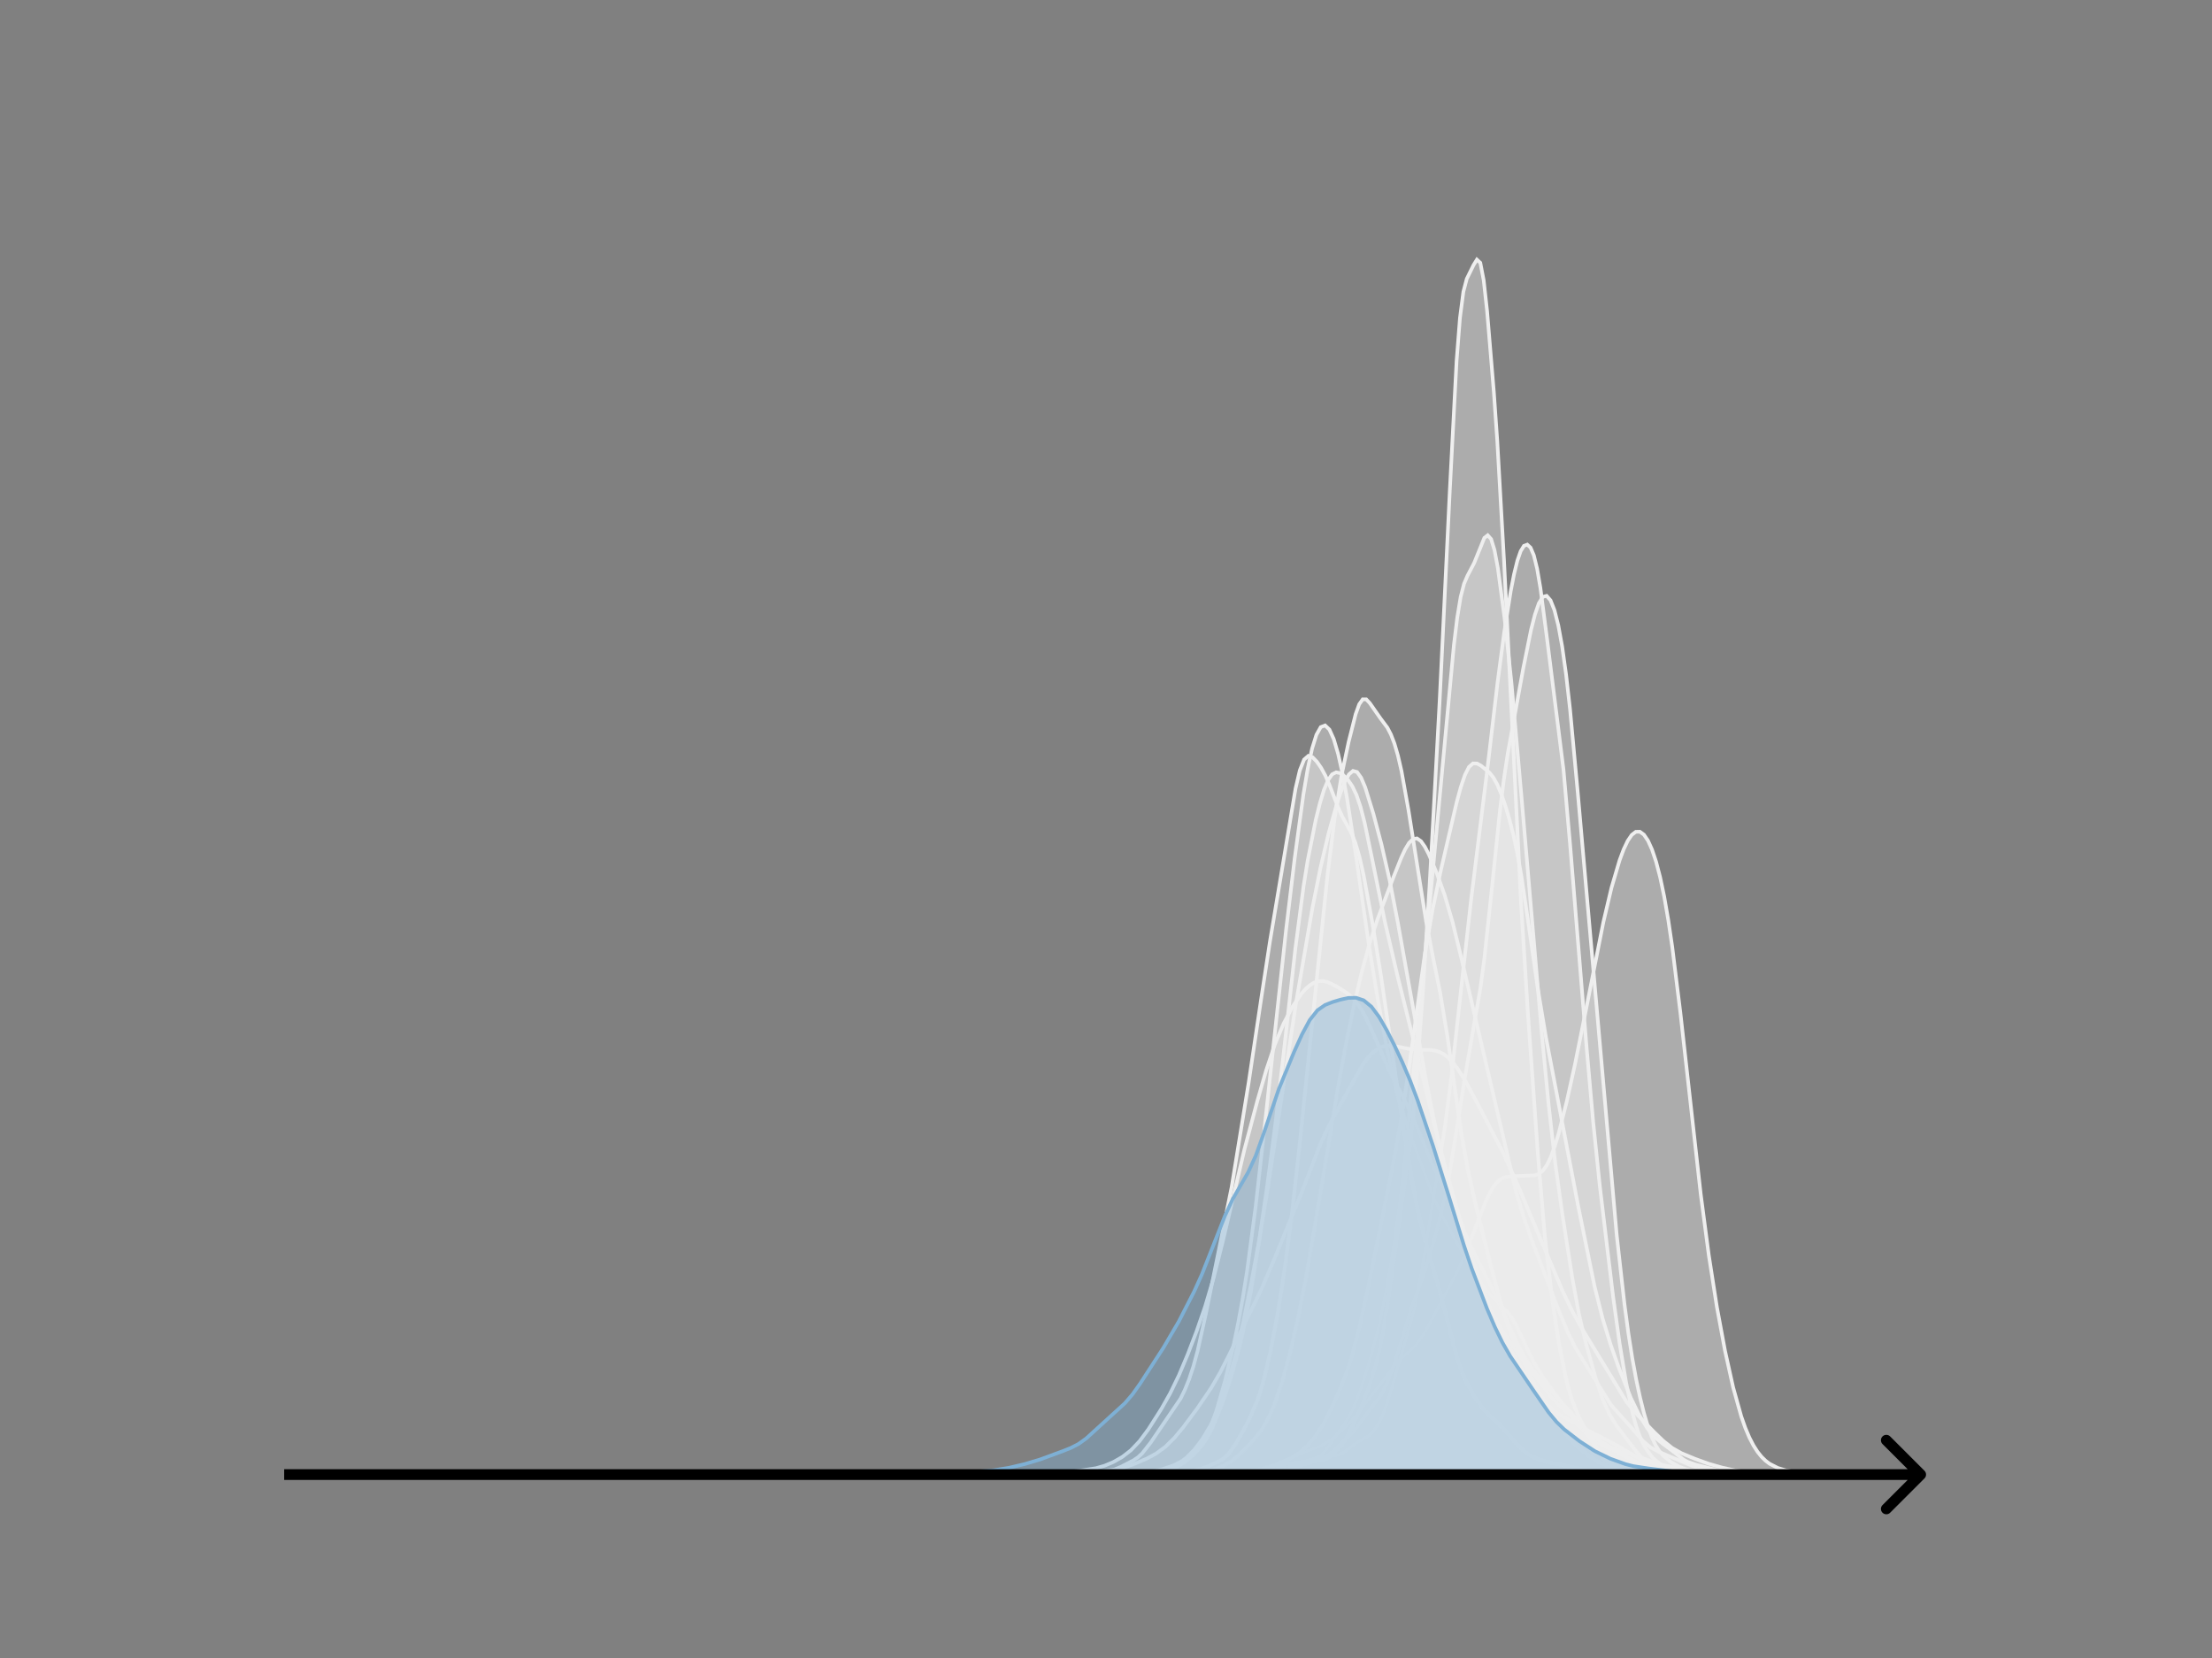<svg width="615" height="461" viewBox="0 0 615 461" fill="none" xmlns="http://www.w3.org/2000/svg">
<rect x="0" y="0" width="615" height="461" fill="#808080" stroke="none"/>
<g clip-path="url(#clip0_230_13998)">
<mask id="mask0_230_13998" style="mask-type:luminance" maskUnits="userSpaceOnUse" x="76" y="55" width="477" height="356">
<path d="M552.957 55.296H76.797V410.112H552.957V55.296Z" fill="white"/>
</mask>
<g mask="url(#mask0_230_13998)">
<path d="M291.188 410.111L310.494 409.954L320.148 409.309L322.561 408.831L324.975 408.068L327.388 407.113L329.801 405.852L331.008 404.984L332.215 403.872L333.421 402.446L334.628 400.629L335.835 398.341L337.041 395.51L338.248 392.098L340.661 383.676L343.075 373.509L344.281 367.669L345.488 361.088L346.695 353.572L349.108 335.459L351.521 314.067L357.555 258.635L359.968 238.579L362.382 220.866L363.588 213.726L364.795 208.156L366.002 204.297L367.208 202.161L368.415 201.701L369.622 202.849L370.828 205.522L372.035 209.617L373.242 215.011L374.448 221.543L376.862 237.095L380.482 261.987L382.895 276.909L385.308 290.037L387.722 301.111L388.928 305.749L391.342 313.363L398.582 332.983L400.995 338.072L408.235 351.479L410.649 355.083L414.269 359.989L416.682 362.511L419.095 364.806L420.302 366.39L421.509 368.445L423.922 373.561L426.335 378.6L428.749 382.583L438.402 395.804L440.816 398.515L443.229 400.595L445.642 401.991L452.882 405.393L456.502 407.025L460.122 408.268L462.536 408.8L466.156 409.128L470.983 409.5L475.809 409.902L480.636 410.009L497.53 410.062L516.836 410.007L530.11 410.109L531.317 410.111" fill="#EFEFEF" fill-opacity="0.4"/>
<path d="M291.188 410.111L310.494 409.954L320.148 409.309L322.561 408.831L324.975 408.068L327.388 407.113L329.801 405.852L331.008 404.984L332.215 403.872L333.421 402.446L334.628 400.629L335.835 398.341L337.041 395.51L338.248 392.098L340.661 383.676L343.075 373.509L344.281 367.669L345.488 361.088L346.695 353.572L349.108 335.459L351.521 314.067L357.555 258.635L359.968 238.579L362.382 220.866L363.588 213.726L364.795 208.156L366.002 204.297L367.208 202.161L368.415 201.701L369.622 202.849L370.828 205.522L372.035 209.617L373.242 215.011L374.448 221.543L376.862 237.095L380.482 261.987L382.895 276.909L385.308 290.037L387.722 301.111L388.928 305.749L391.342 313.363L398.582 332.983L400.995 338.072L408.235 351.479L410.649 355.083L414.269 359.989L416.682 362.511L419.095 364.806L420.302 366.39L421.509 368.445L423.922 373.561L426.335 378.6L428.749 382.583L438.402 395.804L440.816 398.515L443.229 400.595L445.642 401.991L452.882 405.393L456.502 407.025L460.122 408.268L462.536 408.8L466.156 409.128L470.983 409.5L475.809 409.902L480.636 410.009L497.53 410.062L516.836 410.007L530.11 410.109L531.317 410.111" stroke="#EFEFEF" stroke-linecap="square"/>
</g>
<mask id="mask1_230_13998" style="mask-type:luminance" maskUnits="userSpaceOnUse" x="76" y="55" width="477" height="356">
<path d="M552.957 55.296H76.797V410.112H552.957V55.296Z" fill="white"/>
</mask>
<g mask="url(#mask1_230_13998)">
<path d="M326.148 410.111L335.555 409.949L343.08 409.582L345.902 409.247L348.724 408.829L353.427 408.735L355.309 407.981L357.19 407.212L359.071 406.811L362.834 406.216L365.656 405.424L366.596 404.998L367.537 404.335L368.478 403.369L370.359 400.774L375.062 393.899L376.003 392.109L377.884 387.44L379.766 381.738L381.647 375.352L383.528 367.962L385.409 358.761L387.291 347.611L389.172 334.328L391.053 317.75L395.757 270.034L404.222 179.381L405.163 171.663L406.104 165.972L407.044 162.319L407.985 160.117L409.866 156.517L412.688 149.557L413.629 148.831L414.57 149.874L415.51 152.943L416.451 157.951L418.332 172.031L420.214 189.696L423.035 221.771L428.679 287.617L430.561 307.126L432.442 323.726L434.323 337.231L437.145 355.338L439.027 365.548L440.908 373.428L443.73 383.481L445.611 389.103L447.492 393.273L449.374 396.326L455.018 403.699L455.958 404.751L456.899 405.533L458.78 406.438L465.365 408.767L467.246 409.363L469.127 409.664L471.949 409.782L475.712 409.786L481.356 410.1L513.338 410.111" fill="#EFEFEF" fill-opacity="0.4"/>
<path d="M326.148 410.111L335.555 409.949L343.08 409.582L345.902 409.247L348.724 408.829L353.427 408.735L355.309 407.981L357.19 407.212L359.071 406.811L362.834 406.216L365.656 405.424L366.596 404.998L367.537 404.335L368.478 403.369L370.359 400.774L375.062 393.899L376.003 392.109L377.884 387.44L379.766 381.738L381.647 375.352L383.528 367.962L385.409 358.761L387.291 347.611L389.172 334.328L391.053 317.75L395.757 270.034L404.222 179.381L405.163 171.663L406.104 165.972L407.044 162.319L407.985 160.117L409.866 156.517L412.688 149.557L413.629 148.831L414.57 149.874L415.51 152.943L416.451 157.951L418.332 172.031L420.214 189.696L423.035 221.771L428.679 287.617L430.561 307.126L432.442 323.726L434.323 337.231L437.145 355.338L439.027 365.548L440.908 373.428L443.73 383.481L445.611 389.103L447.492 393.273L449.374 396.326L455.018 403.699L455.958 404.751L456.899 405.533L458.78 406.438L465.365 408.767L467.246 409.363L469.127 409.664L471.949 409.782L475.712 409.786L481.356 410.1L513.338 410.111" stroke="#EFEFEF" stroke-linecap="square"/>
</g>
<mask id="mask2_230_13998" style="mask-type:luminance" maskUnits="userSpaceOnUse" x="76" y="55" width="477" height="356">
<path d="M552.957 55.296H76.797V410.112H552.957V55.296Z" fill="white"/>
</mask>
<g mask="url(#mask2_230_13998)">
<path d="M301.422 410.112L322.85 409.977L330.744 409.844L340.894 409.713L346.533 409.27L349.916 408.637L354.427 407.469L356.683 406.571L362.322 403.838L366.833 402.236L369.089 400.923L371.344 399.218L373.6 397.251L375.855 394.937L378.111 392.186L388.261 378.994L390.516 376.907L392.772 374.875L393.9 373.629L395.027 372.133L397.283 368.415L405.177 353.535L407.433 348.538L410.816 339.793L413.072 334.067L414.2 331.673L415.327 329.776L416.455 328.44L417.583 327.63L418.711 327.23L420.966 327.028L426.605 326.824L427.733 326.449L428.861 325.602L429.989 324.096L431.116 321.824L432.244 318.786L433.372 315.072L435.627 306.156L437.883 295.977L441.266 279.17L445.777 256.417L448.033 246.859L450.289 239.208L451.416 236.189L452.544 233.804L453.672 232.142L454.8 231.279L455.927 231.253L457.055 232.071L458.183 233.724L459.311 236.217L460.439 239.587L461.566 243.909L462.694 249.277L463.822 255.769L464.95 263.403L467.205 281.661L472.844 331.972L475.1 349.033L477.355 363.466L479.611 375.606L481.866 385.766L484.122 393.835L485.25 397.035L486.377 399.702L487.505 401.888L488.633 403.653L489.761 405.057L490.889 406.158L492.016 407.007L494.272 408.152L496.527 408.844L499.911 409.482L503.294 409.826L507.805 409.974L525.85 410.111" fill="#EFEFEF" fill-opacity="0.4"/>
<path d="M301.422 410.112L322.85 409.977L330.744 409.844L340.894 409.713L346.533 409.27L349.916 408.637L354.427 407.469L356.683 406.571L362.322 403.838L366.833 402.236L369.089 400.923L371.344 399.218L373.6 397.251L375.855 394.937L378.111 392.186L388.261 378.994L390.516 376.907L392.772 374.875L393.9 373.629L395.027 372.133L397.283 368.415L405.177 353.535L407.433 348.538L410.816 339.793L413.072 334.067L414.2 331.673L415.327 329.776L416.455 328.44L417.583 327.63L418.711 327.23L420.966 327.028L426.605 326.824L427.733 326.449L428.861 325.602L429.989 324.096L431.116 321.824L432.244 318.786L433.372 315.072L435.627 306.156L437.883 295.977L441.266 279.17L445.777 256.417L448.033 246.859L450.289 239.208L451.416 236.189L452.544 233.804L453.672 232.142L454.8 231.279L455.927 231.253L457.055 232.071L458.183 233.724L459.311 236.217L460.439 239.587L461.566 243.909L462.694 249.277L463.822 255.769L464.95 263.403L467.205 281.661L472.844 331.972L475.1 349.033L477.355 363.466L479.611 375.606L481.866 385.766L484.122 393.835L485.25 397.035L486.377 399.702L487.505 401.888L488.633 403.653L489.761 405.057L490.889 406.158L492.016 407.007L494.272 408.152L496.527 408.844L499.911 409.482L503.294 409.826L507.805 409.974L525.85 410.111" stroke="#EFEFEF" stroke-linecap="square"/>
</g>
<mask id="mask3_230_13998" style="mask-type:luminance" maskUnits="userSpaceOnUse" x="76" y="55" width="477" height="356">
<path d="M552.957 55.296H76.797V410.112H552.957V55.296Z" fill="white"/>
</mask>
<g mask="url(#mask3_230_13998)">
<path d="M297.039 410.112L306.952 409.961L314.662 409.882L322.372 409.919L332.284 409.376L335.588 408.987L337.791 408.481L339.994 407.654L342.197 406.404L344.4 404.638L347.704 401.266L349.907 398.709L351.008 397.18L352.11 395.346L353.211 393.133L354.312 390.509L356.515 384.049L358.718 375.999L360.921 366.34L363.124 355.091L366.428 335.849L371.935 302.709L374.138 290.666L376.341 279.942L378.543 270.516L380.746 262.432L382.949 255.702L387.355 244.071L389.558 238.548L390.659 236.183L391.76 234.354L392.862 233.28L393.963 233.114L395.065 233.877L396.166 235.439L397.267 237.579L399.47 242.799L401.673 248.916L403.876 256.456L406.079 265.492L421.498 331.287L423.701 338.613L425.904 344.891L432.513 362.16L435.817 370.319L438.02 374.741L441.324 380.118L447.932 390.667L450.135 393.129L453.439 396.781L456.744 400.63L458.946 402.48L461.149 403.653L468.859 406.9L471.062 407.788L473.265 408.405L476.569 408.934L479.873 409.262L487.583 409.706L490.887 409.877L497.496 409.834L503.003 409.843L514.017 410.108L516.22 410.112" fill="#EFEFEF" fill-opacity="0.4"/>
<path d="M297.039 410.112L306.952 409.961L314.662 409.882L322.372 409.919L332.284 409.376L335.588 408.987L337.791 408.481L339.994 407.654L342.197 406.404L344.4 404.638L347.704 401.266L349.907 398.709L351.008 397.18L352.11 395.346L353.211 393.133L354.312 390.509L356.515 384.049L358.718 375.999L360.921 366.34L363.124 355.091L366.428 335.849L371.935 302.709L374.138 290.666L376.341 279.942L378.543 270.516L380.746 262.432L382.949 255.702L387.355 244.071L389.558 238.548L390.659 236.183L391.76 234.354L392.862 233.28L393.963 233.114L395.065 233.877L396.166 235.439L397.267 237.579L399.47 242.799L401.673 248.916L403.876 256.456L406.079 265.492L421.498 331.287L423.701 338.613L425.904 344.891L432.513 362.16L435.817 370.319L438.02 374.741L441.324 380.118L447.932 390.667L450.135 393.129L453.439 396.781L456.744 400.63L458.946 402.48L461.149 403.653L468.859 406.9L471.062 407.788L473.265 408.405L476.569 408.934L479.873 409.262L487.583 409.706L490.887 409.877L497.496 409.834L503.003 409.843L514.017 410.108L516.22 410.112" stroke="#EFEFEF" stroke-linecap="square"/>
</g>
<mask id="mask4_230_13998" style="mask-type:luminance" maskUnits="userSpaceOnUse" x="76" y="55" width="477" height="356">
<path d="M552.957 55.296H76.797V410.112H552.957V55.296Z" fill="white"/>
</mask>
<g mask="url(#mask4_230_13998)">
<path d="M310.039 410.111L315.539 409.99L320.122 409.864L325.622 409.757L330.205 409.645L335.705 409.756L339.371 409.661L342.121 409.361L344.871 409.467L347.621 409.49L349.454 409.303L353.121 408.468L358.62 407.405L361.37 407.305L363.203 407.138L365.037 406.521L367.787 405.246L369.62 404.849L371.453 404.695L372.37 404.462L373.286 404.026L375.12 402.653L376.953 401.277L380.619 399.154L381.536 398.255L382.453 397.091L383.369 395.609L384.286 393.732L385.202 391.409L387.036 385.664L392.535 366.501L393.452 362.766L395.285 353.281L401.702 313.494L403.535 299.368L406.285 274.497L409.035 249.917L413.618 213.093L416.368 189.748L418.201 175.924L420.034 164.31L420.951 159.639L421.867 155.907L422.784 153.254L423.701 151.761L424.617 151.422L425.534 152.25L426.451 154.405L427.367 158.139L428.284 163.529L430.117 177.57L434.7 214.017L436.533 234.822L441.117 291.242L442.95 311.959L444.783 329.674L448.45 360.203L450.283 373.452L452.116 384.487L453.949 393.119L454.866 396.406L455.783 399.037L456.699 401.123L457.616 402.797L459.449 405.264L461.282 406.865L463.116 407.889L464.949 408.528L467.699 409.052L473.199 409.681L483.281 410.058L489.698 410.094L492.448 410.111" fill="#EFEFEF" fill-opacity="0.4"/>
<path d="M310.039 410.111L315.539 409.99L320.122 409.864L325.622 409.757L330.205 409.645L335.705 409.756L339.371 409.661L342.121 409.361L344.871 409.467L347.621 409.49L349.454 409.303L353.121 408.468L358.62 407.405L361.37 407.305L363.203 407.138L365.037 406.521L367.787 405.246L369.62 404.849L371.453 404.695L372.37 404.462L373.286 404.026L375.12 402.653L376.953 401.277L380.619 399.154L381.536 398.255L382.453 397.091L383.369 395.609L384.286 393.732L385.202 391.409L387.036 385.664L392.535 366.501L393.452 362.766L395.285 353.281L401.702 313.494L403.535 299.368L406.285 274.497L409.035 249.917L413.618 213.093L416.368 189.748L418.201 175.924L420.034 164.31L420.951 159.639L421.867 155.907L422.784 153.254L423.701 151.761L424.617 151.422L425.534 152.25L426.451 154.405L427.367 158.139L428.284 163.529L430.117 177.57L434.7 214.017L436.533 234.822L441.117 291.242L442.95 311.959L444.783 329.674L448.45 360.203L450.283 373.452L452.116 384.487L453.949 393.119L454.866 396.406L455.783 399.037L456.699 401.123L457.616 402.797L459.449 405.264L461.282 406.865L463.116 407.889L464.949 408.528L467.699 409.052L473.199 409.681L483.281 410.058L489.698 410.094L492.448 410.111" stroke="#EFEFEF" stroke-linecap="square"/>
</g>
<mask id="mask5_230_13998" style="mask-type:luminance" maskUnits="userSpaceOnUse" x="76" y="55" width="477" height="356">
<path d="M552.957 55.296H76.797V410.112H552.957V55.296Z" fill="white"/>
</mask>
<g mask="url(#mask5_230_13998)">
<path d="M301.398 410.111L310.441 409.966L319.484 409.658L322.875 409.172L325.136 408.646L327.396 407.766L329.657 406.35L331.918 404.422L334.179 401.889L335.309 400.245L336.439 398.259L337.57 395.906L339.83 390.209L342.091 383.502L344.352 375.551L345.482 370.802L347.743 359.317L350.004 345.493L352.264 330.061L354.525 313.014L356.786 293.832L360.177 263.505L362.437 246.345L363.568 239.307L365.828 227.913L366.959 223.376L368.089 219.671L369.219 216.948L370.35 215.315L371.48 214.729L372.611 214.975L373.741 215.781L374.871 216.986L376.002 218.653L377.132 221.024L378.262 224.353L379.393 228.714L381.653 239.613L385.044 256.317L388.435 270.89L398.609 311.803L402 325.17L405.391 337.168L408.782 347.902L412.173 358.028L414.433 363.851L416.694 368.265L420.085 373.473L423.476 378.338L429.128 385.604L431.389 388.637L433.649 390.964L438.171 394.831L443.823 400.182L446.083 401.689L448.344 402.669L463.039 407.624L466.43 408.367L469.821 408.787L483.385 409.845L490.167 410.044L526.338 410.111" fill="#EFEFEF" fill-opacity="0.4"/>
<path d="M301.398 410.111L310.441 409.966L319.484 409.658L322.875 409.172L325.136 408.646L327.396 407.766L329.657 406.35L331.918 404.422L334.179 401.889L335.309 400.245L336.439 398.259L337.57 395.906L339.83 390.209L342.091 383.502L344.352 375.551L345.482 370.802L347.743 359.317L350.004 345.493L352.264 330.061L354.525 313.014L356.786 293.832L360.177 263.505L362.437 246.345L363.568 239.307L365.828 227.913L366.959 223.376L368.089 219.671L369.219 216.948L370.35 215.315L371.48 214.729L372.611 214.975L373.741 215.781L374.871 216.986L376.002 218.653L377.132 221.024L378.262 224.353L379.393 228.714L381.653 239.613L385.044 256.317L388.435 270.89L398.609 311.803L402 325.17L405.391 337.168L408.782 347.902L412.173 358.028L414.433 363.851L416.694 368.265L420.085 373.473L423.476 378.338L429.128 385.604L431.389 388.637L433.649 390.964L438.171 394.831L443.823 400.182L446.083 401.689L448.344 402.669L463.039 407.624L466.43 408.367L469.821 408.787L483.385 409.845L490.167 410.044L526.338 410.111" stroke="#EFEFEF" stroke-linecap="square"/>
</g>
<mask id="mask6_230_13998" style="mask-type:luminance" maskUnits="userSpaceOnUse" x="76" y="55" width="477" height="356">
<path d="M552.957 55.296H76.797V410.112H552.957V55.296Z" fill="white"/>
</mask>
<g mask="url(#mask6_230_13998)">
<path d="M297.031 410.111L308.338 409.973L317.384 409.554L319.646 409.316L323.038 408.55L326.43 407.398L328.691 406.18L329.822 405.328L332.083 403.049L334.345 400.036L336.606 396.261L338.868 391.407L341.129 385.156L343.391 377.305L345.652 367.671L347.913 356.556L350.175 344.377L352.436 330.688L360.351 278.741L364.874 252.526L367.136 241.255L369.397 231.681L371.658 223.604L372.789 220.185L373.92 217.338L375.051 215.3L376.181 214.342L377.312 214.659L378.443 216.258L379.573 218.934L381.835 226.256L384.096 234.831L386.358 244.721L388.619 256.423L396.534 300.71L399.926 317.409L402.188 327.091L404.449 335.71L406.711 343.466L408.972 350.219L413.495 362.293L415.756 367.44L418.018 371.763L422.541 379.595L427.063 386.715L429.325 389.634L431.586 391.833L433.848 393.461L440.632 397.295L445.155 399.577L449.678 401.969L456.462 405.962L458.723 406.712L462.116 407.356L466.638 408.205L471.161 409.22L474.553 409.565L479.076 409.614L485.86 409.615L494.906 410.007L514.128 410.057L522.043 410.111" fill="#EFEFEF" fill-opacity="0.4"/>
<path d="M297.031 410.111L308.338 409.973L317.384 409.554L319.646 409.316L323.038 408.55L326.43 407.398L328.691 406.18L329.822 405.328L332.083 403.049L334.345 400.036L336.606 396.261L338.868 391.407L341.129 385.156L343.391 377.305L345.652 367.671L347.913 356.556L350.175 344.377L352.436 330.688L360.351 278.741L364.874 252.526L367.136 241.255L369.397 231.681L371.658 223.604L372.789 220.185L373.92 217.338L375.051 215.3L376.181 214.342L377.312 214.659L378.443 216.258L379.573 218.934L381.835 226.256L384.096 234.831L386.358 244.721L388.619 256.423L396.534 300.71L399.926 317.409L402.188 327.091L404.449 335.71L406.711 343.466L408.972 350.219L413.495 362.293L415.756 367.44L418.018 371.763L422.541 379.595L427.063 386.715L429.325 389.634L431.586 391.833L433.848 393.461L440.632 397.295L445.155 399.577L449.678 401.969L456.462 405.962L458.723 406.712L462.116 407.356L466.638 408.205L471.161 409.22L474.553 409.565L479.076 409.614L485.86 409.615L494.906 410.007L514.128 410.057L522.043 410.111" stroke="#EFEFEF" stroke-linecap="square"/>
</g>
<mask id="mask7_230_13998" style="mask-type:luminance" maskUnits="userSpaceOnUse" x="76" y="55" width="477" height="356">
<path d="M552.957 55.296H76.797V410.112H552.957V55.296Z" fill="white"/>
</mask>
<g mask="url(#mask7_230_13998)">
<path d="M274.352 410.112L287.704 409.958L293.773 409.652L299.843 408.974L304.698 408.228L307.126 407.533L309.553 406.509L311.981 405.123L314.409 403.257L316.837 400.703L319.264 397.433L322.906 391.717L325.334 387.416L327.761 382.415L330.189 376.666L332.617 370.334L335.045 363.325L337.472 355.134L339.9 345.485L345.969 319.675L349.611 305.997L352.039 297.588L354.466 290.345L356.894 284.575L359.322 279.971L361.749 276.393L362.963 275.021L364.177 273.95L365.391 273.203L366.605 272.807L367.819 272.763L369.033 273.032L371.46 274.179L373.888 275.692L375.102 276.612L376.316 277.755L377.53 279.222L378.743 281.079L379.957 283.332L382.385 288.723L386.027 297.119L388.454 301.936L390.882 306.543L393.31 311.843L398.165 323.648L410.304 349.3L415.159 358.932L418.801 366.941L422.442 374.884L424.87 379.079L427.298 382.289L432.153 387.74L438.223 394.371L440.65 397.082L443.078 399.355L445.506 401.068L455.217 406.843L457.644 407.748L460.072 408.277L463.714 408.721L478.28 409.82L484.349 409.975L507.413 410.075L515.91 410.112" fill="#EFEFEF" fill-opacity="0.4"/>
<path d="M274.352 410.112L287.704 409.958L293.773 409.652L299.843 408.974L304.698 408.228L307.126 407.533L309.553 406.509L311.981 405.123L314.409 403.257L316.837 400.703L319.264 397.433L322.906 391.717L325.334 387.416L327.761 382.415L330.189 376.666L332.617 370.334L335.045 363.325L337.472 355.134L339.9 345.485L345.969 319.675L349.611 305.997L352.039 297.588L354.466 290.345L356.894 284.575L359.322 279.971L361.749 276.393L362.963 275.021L364.177 273.95L365.391 273.203L366.605 272.807L367.819 272.763L369.033 273.032L371.46 274.179L373.888 275.692L375.102 276.612L376.316 277.755L377.53 279.222L378.743 281.079L379.957 283.332L382.385 288.723L386.027 297.119L388.454 301.936L390.882 306.543L393.31 311.843L398.165 323.648L410.304 349.3L415.159 358.932L418.801 366.941L422.442 374.884L424.87 379.079L427.298 382.289L432.153 387.74L438.223 394.371L440.65 397.082L443.078 399.355L445.506 401.068L455.217 406.843L457.644 407.748L460.072 408.277L463.714 408.721L478.28 409.82L484.349 409.975L507.413 410.075L515.91 410.112" stroke="#EFEFEF" stroke-linecap="square"/>
</g>
<mask id="mask8_230_13998" style="mask-type:luminance" maskUnits="userSpaceOnUse" x="76" y="55" width="477" height="356">
<path d="M552.957 55.296H76.797V410.112H552.957V55.296Z" fill="white"/>
</mask>
<g mask="url(#mask8_230_13998)">
<path d="M304.43 410.111L324.999 409.963L330.412 409.62L333.659 409.469L341.237 409.332L346.65 409.049L354.228 407.986L357.476 406.962L359.641 406.774L361.806 406.758L363.971 406.26L368.302 405.035L369.384 404.474L370.467 403.666L375.88 398.483L376.962 397.216L381.293 391.278L383.458 388.628L384.54 386.809L385.623 384.528L387.788 378.804L389.953 371.707L392.118 364.436L394.284 358.428L396.449 352.474L398.614 345.227L400.779 336.888L401.862 332.109L402.944 326.597L405.109 313.418L407.275 299.592L411.605 274.678L412.688 266.565L414.853 246.406L417.018 225.53L418.1 216.814L419.183 209.608L423.513 185.81L425.678 175.088L426.761 170.874L427.844 167.735L428.926 165.948L430.009 165.675L431.091 166.912L432.174 169.634L433.256 173.9L434.339 179.839L435.422 187.565L436.504 197.105L438.669 220.417L449.495 343.425L451.66 362.7L452.743 370.738L453.825 377.66L454.908 383.56L455.991 388.606L457.073 392.936L458.156 396.601L459.238 399.58L460.321 401.871L461.403 403.559L462.486 404.802L464.651 406.564L466.816 407.79L468.982 408.62L471.147 409.174L474.394 409.647L479.807 409.954L485.22 409.981L489.551 409.834L498.211 410.039L504.707 409.982L519.863 410.11" fill="#EFEFEF" fill-opacity="0.4"/>
<path d="M304.43 410.111L324.999 409.963L330.412 409.62L333.659 409.469L341.237 409.332L346.65 409.049L354.228 407.986L357.476 406.962L359.641 406.774L361.806 406.758L363.971 406.26L368.302 405.035L369.384 404.474L370.467 403.666L375.88 398.483L376.962 397.216L381.293 391.278L383.458 388.628L384.54 386.809L385.623 384.528L387.788 378.804L389.953 371.707L392.118 364.436L394.284 358.428L396.449 352.474L398.614 345.227L400.779 336.888L401.862 332.109L402.944 326.597L405.109 313.418L407.275 299.592L411.605 274.678L412.688 266.565L414.853 246.406L417.018 225.53L418.1 216.814L419.183 209.608L423.513 185.81L425.678 175.088L426.761 170.874L427.844 167.735L428.926 165.948L430.009 165.675L431.091 166.912L432.174 169.634L433.256 173.9L434.339 179.839L435.422 187.565L436.504 197.105L438.669 220.417L449.495 343.425L451.66 362.7L452.743 370.738L453.825 377.66L454.908 383.56L455.991 388.606L457.073 392.936L458.156 396.601L459.238 399.58L460.321 401.871L461.403 403.559L462.486 404.802L464.651 406.564L466.816 407.79L468.982 408.62L471.147 409.174L474.394 409.647L479.807 409.954L485.22 409.981L489.551 409.834L498.211 410.039L504.707 409.982L519.863 410.11" stroke="#EFEFEF" stroke-linecap="square"/>
</g>
<mask id="mask9_230_13998" style="mask-type:luminance" maskUnits="userSpaceOnUse" x="76" y="55" width="477" height="356">
<path d="M552.957 55.296H76.797V410.112H552.957V55.296Z" fill="white"/>
</mask>
<g mask="url(#mask9_230_13998)">
<path d="M268.109 410.112L292.236 409.96L297.316 409.676L306.204 409.018L310.014 408.611L312.554 408.021L315.093 407.156L318.903 405.522L321.443 404.151L323.982 402.29L326.522 399.781L329.062 396.73L332.871 391.608L336.681 386.004L339.22 381.652L341.76 376.659L346.839 366.38L350.649 358.608L354.458 349.689L362.077 331.084L367.157 317.95L369.696 312.535L374.776 303.299L378.585 296.574L379.855 294.712L381.125 293.185L382.395 292.03L383.665 291.251L384.934 290.823L386.204 290.695L388.744 291.041L392.553 291.796L395.093 291.914L397.633 291.938L398.903 292.097L400.172 292.47L401.442 293.132L402.712 294.127L403.982 295.466L405.252 297.127L407.791 301.222L411.601 308.357L417.95 320.623L421.76 328.972L428.109 344.059L434.458 358.99L436.998 364.307L439.537 368.923L452.236 389.813L454.775 392.912L459.855 398.138L462.394 400.594L464.934 402.613L467.474 404.048L471.283 405.631L475.093 407.006L478.902 408.082L482.712 408.93L486.521 409.444L491.601 409.648L520.807 410.112" fill="#EFEFEF" fill-opacity="0.4"/>
<path d="M268.109 410.112L292.236 409.96L297.316 409.676L306.204 409.018L310.014 408.611L312.554 408.021L315.093 407.156L318.903 405.522L321.443 404.151L323.982 402.29L326.522 399.781L329.062 396.73L332.871 391.608L336.681 386.004L339.22 381.652L341.76 376.659L346.839 366.38L350.649 358.608L354.458 349.689L362.077 331.084L367.157 317.95L369.696 312.535L374.776 303.299L378.585 296.574L379.855 294.712L381.125 293.185L382.395 292.03L383.665 291.251L384.934 290.823L386.204 290.695L388.744 291.041L392.553 291.796L395.093 291.914L397.633 291.938L398.903 292.097L400.172 292.47L401.442 293.132L402.712 294.127L403.982 295.466L405.252 297.127L407.791 301.222L411.601 308.357L417.95 320.623L421.76 328.972L428.109 344.059L434.458 358.99L436.998 364.307L439.537 368.923L452.236 389.813L454.775 392.912L459.855 398.138L462.394 400.594L464.934 402.613L467.474 404.048L471.283 405.631L475.093 407.006L478.902 408.082L482.712 408.93L486.521 409.444L491.601 409.648L520.807 410.112" stroke="#EFEFEF" stroke-linecap="square"/>
</g>
<mask id="mask10_230_13998" style="mask-type:luminance" maskUnits="userSpaceOnUse" x="76" y="55" width="477" height="356">
<path d="M552.957 55.296H76.797V410.112H552.957V55.296Z" fill="white"/>
</mask>
<g mask="url(#mask10_230_13998)">
<path d="M310.305 410.111L322.06 409.974L327.937 409.611L331.855 408.908L333.815 408.441L335.774 407.724L338.713 406.41L339.692 405.857L340.672 405.117L341.651 404.122L343.61 401.372L345.57 397.954L347.529 394.149L349.488 389.569L350.468 386.698L351.447 383.308L353.406 374.875L355.365 364.376L357.325 351.754L359.284 336.669L361.243 319.122L369.08 243.41L371.039 227.639L372.998 215.557L374.957 206.307L376.916 198.539L377.896 195.824L378.875 194.441L379.855 194.45L380.835 195.485L383.773 199.696L385.733 202.324L386.712 204.198L387.692 206.739L388.671 210.101L389.651 214.365L391.61 225.316L396.508 256.254L398.467 266.442L400.426 276.156L402.385 287.953L406.304 315.2L408.263 325.932L410.222 334.693L414.14 350.535L417.079 361.7L419.038 368.095L420.997 372.868L424.916 381.307L426.875 385.395L428.834 388.624L431.773 393.24L434.712 397.854L436.671 400.283L438.63 402.225L441.569 404.587L443.528 405.958L445.487 407.018L447.446 407.752L449.405 408.211L453.324 408.551L457.242 409.083L461.16 409.684L464.099 409.782L468.997 409.837L475.854 410.095L483.691 410.024L488.589 409.919L494.466 410.071L502.303 410.098L505.242 410.111" fill="#EFEFEF" fill-opacity="0.4"/>
<path d="M310.305 410.111L322.06 409.974L327.937 409.611L331.855 408.908L333.815 408.441L335.774 407.724L338.713 406.41L339.692 405.857L340.672 405.117L341.651 404.122L343.61 401.372L345.57 397.954L347.529 394.149L349.488 389.569L350.468 386.698L351.447 383.308L353.406 374.875L355.365 364.376L357.325 351.754L359.284 336.669L361.243 319.122L369.08 243.41L371.039 227.639L372.998 215.557L374.957 206.307L376.916 198.539L377.896 195.824L378.875 194.441L379.855 194.45L380.835 195.485L383.773 199.696L385.733 202.324L386.712 204.198L387.692 206.739L388.671 210.101L389.651 214.365L391.61 225.316L396.508 256.254L398.467 266.442L400.426 276.156L402.385 287.953L406.304 315.2L408.263 325.932L410.222 334.693L414.14 350.535L417.079 361.7L419.038 368.095L420.997 372.868L424.916 381.307L426.875 385.395L428.834 388.624L431.773 393.24L434.712 397.854L436.671 400.283L438.63 402.225L441.569 404.587L443.528 405.958L445.487 407.018L447.446 407.752L449.405 408.211L453.324 408.551L457.242 409.083L461.16 409.684L464.099 409.782L468.997 409.837L475.854 410.095L483.691 410.024L488.589 409.919L494.466 410.071L502.303 410.098L505.242 410.111" stroke="#EFEFEF" stroke-linecap="square"/>
</g>
<mask id="mask11_230_13998" style="mask-type:luminance" maskUnits="userSpaceOnUse" x="76" y="55" width="477" height="356">
<path d="M552.957 55.296H76.797V410.112H552.957V55.296Z" fill="white"/>
</mask>
<g mask="url(#mask11_230_13998)">
<path d="M327.688 410.111L331.457 410.009L336.17 409.752L338.997 409.761L343.71 409.426L349.365 409.017L352.192 409.05L356.904 408.849L359.732 408.148L364.444 406.413L366.329 406.217L367.272 406.124L368.214 405.853L369.157 405.384L371.042 403.921L372.927 401.855L373.869 400.561L375.754 397.07L378.581 390.978L380.466 386.013L382.351 379.999L383.294 376.362L384.236 371.926L386.121 360.29L391.776 320.366L392.719 311.921L393.661 301.753L395.546 276.607L397.431 246.73L400.258 194.976L403.086 136.394L404.971 100.383L405.913 88.38L406.856 81.141L407.798 77.539L409.683 73.704L410.626 72.192L411.568 73.065L412.511 77.937L413.453 86.461L415.338 109.067L416.281 122.509L418.166 155.877L422.878 250.857L424.763 281.19L427.59 320.999L429.475 343.301L431.36 359.729L433.245 372.404L435.13 382.057L436.073 385.943L437.015 389.142L438.9 393.819L440.785 397.49L444.555 403.813L445.497 405.11L446.44 406.09L447.382 406.728L448.325 407.072L451.152 407.71L453.98 408.739L457.75 409.357L460.577 409.547L466.232 409.928L470.944 409.644L474.714 409.953L477.542 410.035L481.312 410.057L485.082 410.052L488.852 410.048L492.621 410.031L496.391 410.069L502.989 410.112L515.241 410.111" fill="#EFEFEF" fill-opacity="0.4"/>
<path d="M327.688 410.111L331.457 410.009L336.17 409.752L338.997 409.761L343.71 409.426L349.365 409.017L352.192 409.05L356.904 408.849L359.732 408.148L364.444 406.413L366.329 406.217L367.272 406.124L368.214 405.853L369.157 405.384L371.042 403.921L372.927 401.855L373.869 400.561L375.754 397.07L378.581 390.978L380.466 386.013L382.351 379.999L383.294 376.362L384.236 371.926L386.121 360.29L391.776 320.366L392.719 311.921L393.661 301.753L395.546 276.607L397.431 246.73L400.258 194.976L403.086 136.394L404.971 100.383L405.913 88.38L406.856 81.141L407.798 77.539L409.683 73.704L410.626 72.192L411.568 73.065L412.511 77.937L413.453 86.461L415.338 109.067L416.281 122.509L418.166 155.877L422.878 250.857L424.763 281.19L427.59 320.999L429.475 343.301L431.36 359.729L433.245 372.404L435.13 382.057L436.073 385.943L437.015 389.142L438.9 393.819L440.785 397.49L444.555 403.813L445.497 405.11L446.44 406.09L447.382 406.728L448.325 407.072L451.152 407.71L453.98 408.739L457.75 409.357L460.577 409.547L466.232 409.928L470.944 409.644L474.714 409.953L477.542 410.035L481.312 410.057L485.082 410.052L488.852 410.048L492.621 410.031L496.391 410.069L502.989 410.112L515.241 410.111" stroke="#EFEFEF" stroke-linecap="square"/>
</g>
<mask id="mask12_230_13998" style="mask-type:luminance" maskUnits="userSpaceOnUse" x="76" y="55" width="477" height="356">
<path d="M552.957 55.296H76.797V410.112H552.957V55.296Z" fill="white"/>
</mask>
<g mask="url(#mask12_230_13998)">
<path d="M298.109 410.111L330.75 409.921L335.252 409.745L343.131 409.263L346.508 409.092L351.01 408.585L353.261 407.911L358.889 405.443L361.14 404.104L363.391 402.114L365.642 399.505L367.893 396.063L370.144 391.66L372.395 386.711L374.646 380.956L375.772 377.438L378.023 368.811L380.274 358.552L387.027 325.293L389.278 312.965L391.529 298.4L396.032 266.086L398.283 252.947L400.534 242.256L405.036 222.918L406.162 218.811L407.287 215.486L408.413 213.26L409.538 212.265L410.664 212.296L411.789 212.915L414.04 214.757L415.166 216.136L416.291 218.138L417.417 220.822L418.543 224.087L419.668 227.867L420.794 232.285L421.919 237.588L423.045 243.932L425.296 259.105L427.547 274.79L429.798 288.32L438.802 335.465L443.304 357.539L445.556 366.562L447.807 373.893L450.058 380.245L453.434 388.725L455.685 393.35L457.937 397.009L459.062 398.501L460.188 399.734L462.439 401.542L464.69 403.195L468.066 405.837L469.192 406.452L471.443 407.227L477.071 408.665L480.447 409.116L490.577 409.874L496.205 409.956L505.209 410.003L510.837 409.977L515.339 409.94L522.092 410.11" fill="#EFEFEF" fill-opacity="0.4"/>
<path d="M298.109 410.111L330.75 409.921L335.252 409.745L343.131 409.263L346.508 409.092L351.01 408.585L353.261 407.911L358.889 405.443L361.14 404.104L363.391 402.114L365.642 399.505L367.893 396.063L370.144 391.66L372.395 386.711L374.646 380.956L375.772 377.438L378.023 368.811L380.274 358.552L387.027 325.293L389.278 312.965L391.529 298.4L396.032 266.086L398.283 252.947L400.534 242.256L405.036 222.918L406.162 218.811L407.287 215.486L408.413 213.26L409.538 212.265L410.664 212.296L411.789 212.915L414.04 214.757L415.166 216.136L416.291 218.138L417.417 220.822L418.543 224.087L419.668 227.867L420.794 232.285L421.919 237.588L423.045 243.932L425.296 259.105L427.547 274.79L429.798 288.32L438.802 335.465L443.304 357.539L445.556 366.562L447.807 373.893L450.058 380.245L453.434 388.725L455.685 393.35L457.937 397.009L459.062 398.501L460.188 399.734L462.439 401.542L464.69 403.195L468.066 405.837L469.192 406.452L471.443 407.227L477.071 408.665L480.447 409.116L490.577 409.874L496.205 409.956L505.209 410.003L510.837 409.977L515.339 409.94L522.092 410.11" stroke="#EFEFEF" stroke-linecap="square"/>
</g>
<mask id="mask13_230_13998" style="mask-type:luminance" maskUnits="userSpaceOnUse" x="76" y="55" width="477" height="356">
<path d="M552.957 55.296H76.797V410.112H552.957V55.296Z" fill="white"/>
</mask>
<g mask="url(#mask13_230_13998)">
<path d="M285.602 410.111L292.706 409.976L297.443 409.942L300.995 409.878L306.916 409.424L309.284 408.846L311.652 407.837L315.205 406.001L316.389 405.186L317.573 404.096L319.941 401.074L328.23 388.88L329.414 386.463L330.598 383.537L331.782 379.959L332.966 375.623L335.335 364.956L342.439 330.027L347.176 300.953L350.728 277.145L353.096 261.685L360.201 219.247L361.385 214.191L362.569 211.199L363.753 210.165L364.938 210.555L366.122 211.774L367.306 213.484L368.49 215.657L369.674 218.362L372.042 224.513L373.226 227.118L375.595 231.368L376.779 234.183L377.963 238.194L379.147 243.451L381.515 256.348L383.884 270.896L388.62 303.2L390.988 318.809L393.356 332.39L394.541 338.072L396.909 347.298L400.461 359.603L405.198 377.849L406.382 381.221L407.566 383.972L409.934 388.317L412.302 391.676L414.671 394.091L417.039 396.203L419.407 398.835L421.775 401.594L424.144 403.812L425.328 404.627L427.696 405.727L430.064 406.431L441.905 408.988L444.274 409.212L456.115 409.718L465.588 409.915L478.613 409.979L521.241 410.112" fill="#EFEFEF" fill-opacity="0.4"/>
<path d="M285.602 410.111L292.706 409.976L297.443 409.942L300.995 409.878L306.916 409.424L309.284 408.846L311.652 407.837L315.205 406.001L316.389 405.186L317.573 404.096L319.941 401.074L328.23 388.88L329.414 386.463L330.598 383.537L331.782 379.959L332.966 375.623L335.335 364.956L342.439 330.027L347.176 300.953L350.728 277.145L353.096 261.685L360.201 219.247L361.385 214.191L362.569 211.199L363.753 210.165L364.938 210.555L366.122 211.774L367.306 213.484L368.49 215.657L369.674 218.362L372.042 224.513L373.226 227.118L375.595 231.368L376.779 234.183L377.963 238.194L379.147 243.451L381.515 256.348L383.884 270.896L388.62 303.2L390.988 318.809L393.356 332.39L394.541 338.072L396.909 347.298L400.461 359.603L405.198 377.849L406.382 381.221L407.566 383.972L409.934 388.317L412.302 391.676L414.671 394.091L417.039 396.203L419.407 398.835L421.775 401.594L424.144 403.812L425.328 404.627L427.696 405.727L430.064 406.431L441.905 408.988L444.274 409.212L456.115 409.718L465.588 409.915L478.613 409.979L521.241 410.112" stroke="#EFEFEF" stroke-linecap="square"/>
</g>
<mask id="mask14_230_13998" style="mask-type:luminance" maskUnits="userSpaceOnUse" x="76" y="55" width="477" height="356">
<path d="M552.957 55.296H76.797V410.112H552.957V55.296Z" fill="white"/>
</mask>
<g mask="url(#mask14_230_13998)">
<path d="M98.438 410.111L261.29 409.866L267.718 409.533L276.289 408.8L280.575 408.099L284.86 407.091L289.146 405.816L295.574 403.446L297.717 402.592L299.86 401.487L302.003 399.949L312.717 390.194L314.859 387.706L317.002 384.692L323.431 374.792L327.716 367.481L332.002 359.115L334.145 354.377L338.43 343.504L340.573 338.064L342.716 333.428L347.001 326.002L349.144 321.318L351.287 315.336L355.572 302.743L359.858 292.333L362.001 287.6L364.144 283.621L366.286 280.911L368.429 279.419L370.572 278.588L372.715 277.948L374.858 277.471L377 277.423L379.143 278.134L381.286 279.891L383.429 282.762L385.572 286.491L387.714 290.717L389.857 295.287L392 300.32L394.143 305.96L398.428 318.618L402.714 332.275L406.999 346.22L409.142 352.592L413.428 363.874L415.571 368.87L417.713 373.287L419.856 377.04L426.285 386.526L430.57 392.732L432.713 395.314L434.856 397.409L439.141 400.714L443.427 403.496L447.712 405.58L451.998 407.119L454.141 407.664L458.426 408.307L464.855 409.093L469.14 409.619L475.569 409.938L481.997 410.034L492.711 410.037L503.425 410.055L524.853 410.111" fill="#7EB0D5" fill-opacity="0.4"/>
<path d="M98.438 410.111L261.29 409.866L267.718 409.533L276.289 408.8L280.575 408.099L284.86 407.091L289.146 405.816L295.574 403.446L297.717 402.592L299.86 401.487L302.003 399.949L312.717 390.194L314.859 387.706L317.002 384.692L323.431 374.792L327.716 367.481L332.002 359.115L334.145 354.377L338.43 343.504L340.573 338.064L342.716 333.428L347.001 326.002L349.144 321.318L351.287 315.336L355.572 302.743L359.858 292.333L362.001 287.6L364.144 283.621L366.286 280.911L368.429 279.419L370.572 278.588L372.715 277.948L374.858 277.471L377 277.423L379.143 278.134L381.286 279.891L383.429 282.762L385.572 286.491L387.714 290.717L389.857 295.287L392 300.32L394.143 305.96L398.428 318.618L402.714 332.275L406.999 346.22L409.142 352.592L413.428 363.874L415.571 368.87L417.713 373.287L419.856 377.04L426.285 386.526L430.57 392.732L432.713 395.314L434.856 397.409L439.141 400.714L443.427 403.496L447.712 405.58L451.998 407.119L454.141 407.664L458.426 408.307L464.855 409.093L469.14 409.619L475.569 409.938L481.997 410.034L492.711 410.037L503.425 410.055L524.853 410.111" stroke="#7EB0D5" stroke-linecap="square"/>
</g>
<path d="M535.061 411.061C535.646 410.475 535.646 409.525 535.061 408.939L525.515 399.393C524.929 398.808 523.979 398.808 523.393 399.393C522.808 399.979 522.808 400.929 523.393 401.515L531.879 410L523.393 418.485C522.808 419.071 522.808 420.021 523.393 420.607C523.979 421.192 524.929 421.192 525.515 420.607L535.061 411.061ZM79 411.5H534V408.5H79V411.5Z" fill="black"/>
</g>
<defs>
<clipPath id="clip0_230_13998">
<rect width="614.4" height="460.8" fill="white"/>
</clipPath>
</defs>
</svg>
